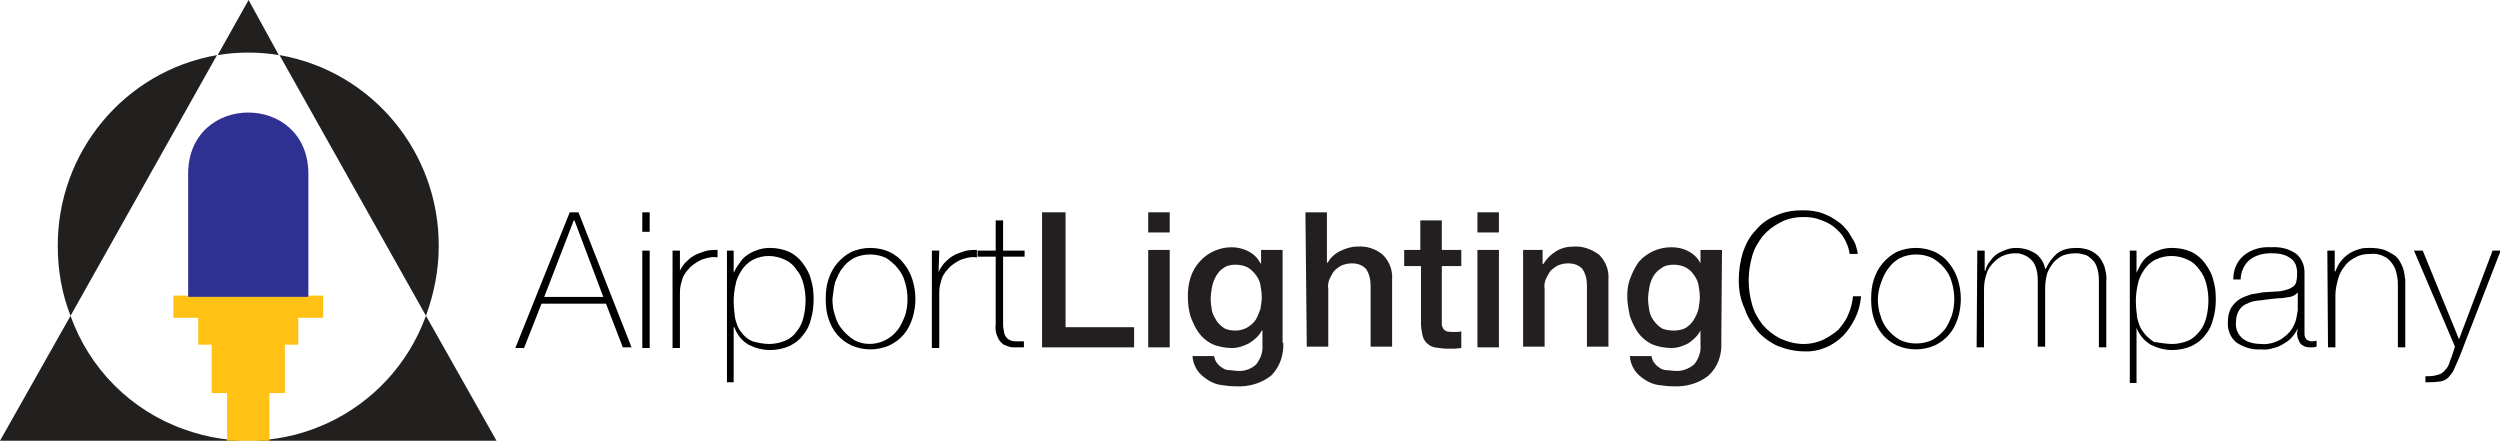 <?xml version="1.0" encoding="utf-8"?>
<!-- Generator: Adobe Illustrator 27.4.1, SVG Export Plug-In . SVG Version: 6.00 Build 0)  -->
<svg version="1.1" id="Layer_1" xmlns="http://www.w3.org/2000/svg" xmlns:xlink="http://www.w3.org/1999/xlink" x="0px" y="0px"
	 viewBox="0 0 372.1 65.6" style="enable-background:new 0 0 372.1 65.6;" xml:space="preserve">
<style type="text/css">
	.st0{fill:#231F20;}
	.st1{fill:#FFCB04;}
	.st2{fill:#2E3191;}
	.st3{fill:#221F1F;}
	.st4{fill:#FFC114;}
</style>
<path d="M84.8,31.6h1.3l7.9,20.1h-1.3l-2.5-6.5h-9.6L78,51.8h-1.3L84.8,31.6z M89.8,44.2l-4.3-11.4h-0.1L81,44.2H89.8z"/>
<path d="M95.6,34.5v-2.9h1.1v2.9H95.6z M95.6,51.8V37.3h1.1v14.5H95.6z"/>
<path d="M101.1,40.5L101.1,40.5c0.2-0.5,0.5-0.9,0.8-1.3c0.4-0.4,0.8-0.8,1.3-1.1c0.5-0.3,1.1-0.5,1.7-0.7c0.6-0.2,1.3-0.2,1.9-0.2
	v1.1c-0.6-0.1-1.3,0-1.9,0.2c-0.8,0.2-1.5,0.7-2.1,1.2c-0.3,0.3-0.5,0.6-0.7,0.8c-0.2,0.3-0.4,0.6-0.5,0.9c-0.1,0.3-0.2,0.7-0.3,1.1
	c-0.1,0.5-0.1,0.9-0.1,1.4v7.9h-1.1V37.3h1.1V40.5z"/>
<path d="M109.2,40.6L109.2,40.6c0.2-0.4,0.4-0.8,0.7-1.2c0.3-0.4,0.6-0.9,1-1.2c0.5-0.4,1-0.7,1.6-0.9c0.7-0.3,1.4-0.4,2.1-0.4
	c1,0,2,0.2,2.9,0.6c0.8,0.4,1.5,1,2,1.7c0.5,0.7,1,1.5,1.2,2.4c0.3,0.9,0.4,1.9,0.4,2.9c0,1-0.1,2-0.4,3c-0.2,0.9-0.6,1.7-1.2,2.4
	c-0.5,0.7-1.2,1.2-2,1.6c-0.9,0.4-1.9,0.6-2.9,0.6c-1.1,0-2.2-0.3-3.2-0.8c-1-0.6-1.7-1.5-2.1-2.6h-0.1v8.2h-1V37.3h1L109.2,40.6z
	 M114.5,51.2c0.8,0,1.7-0.2,2.4-0.5c0.7-0.3,1.3-0.8,1.7-1.4c0.5-0.6,0.8-1.3,1-2.1c0.2-0.8,0.3-1.7,0.3-2.5c0-0.8-0.1-1.6-0.3-2.4
	c-0.2-0.8-0.5-1.5-1-2.1c-0.4-0.6-1-1.2-1.7-1.5c-1.6-0.8-3.4-0.8-4.9,0c-0.7,0.4-1.2,0.9-1.6,1.5c-0.4,0.6-0.8,1.4-0.9,2.1
	c-0.2,0.8-0.3,1.7-0.3,2.5c0,0.8,0.1,1.7,0.2,2.5c0.2,0.8,0.4,1.5,0.9,2.1c0.4,0.6,1,1.1,1.7,1.4C112.8,51,113.6,51.2,114.5,51.2z"
	/>
<path d="M122.9,44.5c0-1,0.1-2,0.4-2.9c0.3-0.9,0.7-1.7,1.3-2.4c0.6-0.7,1.3-1.3,2.1-1.7c1.8-0.8,3.9-0.8,5.7,0
	c0.8,0.4,1.5,0.9,2.1,1.7c0.6,0.7,1,1.5,1.3,2.4c0.6,1.9,0.6,3.9,0,5.8c-0.3,0.9-0.7,1.7-1.3,2.4c-0.6,0.7-1.3,1.2-2.1,1.6
	c-1.8,0.8-3.9,0.8-5.7,0c-0.8-0.4-1.5-0.9-2.1-1.6c-0.6-0.7-1-1.5-1.3-2.4C123,46.5,122.9,45.5,122.9,44.5z M123.9,44.5
	c0,0.8,0.1,1.7,0.4,2.5c0.2,0.8,0.6,1.5,1.1,2.1c0.5,0.6,1.1,1.1,1.7,1.5c2.2,1.2,5,0.5,6.5-1.5c0.5-0.6,0.8-1.4,1.1-2.1
	c0.5-1.6,0.5-3.4,0-5c-0.2-0.8-0.6-1.5-1.1-2.1c-0.5-0.6-1.1-1.1-1.7-1.5c-1.5-0.7-3.3-0.7-4.8,0c-0.7,0.4-1.3,0.9-1.7,1.5
	c-0.5,0.6-0.8,1.4-1.1,2.1C124.1,42.8,124,43.7,123.9,44.5L123.9,44.5z"/>
<path d="M139.7,40.5L139.7,40.5c0.2-0.5,0.5-0.9,0.8-1.3c0.4-0.4,0.8-0.8,1.3-1.1c0.5-0.3,1.1-0.5,1.7-0.7c0.6-0.2,1.3-0.2,1.9-0.2
	v1.1c-0.6-0.1-1.3,0-1.9,0.2c-0.8,0.2-1.5,0.7-2.1,1.2c-0.3,0.3-0.5,0.6-0.7,0.8c-0.2,0.3-0.4,0.6-0.5,0.9c-0.1,0.3-0.2,0.7-0.3,1.1
	c-0.1,0.5-0.1,0.9-0.1,1.4v7.9h-1.1V37.3h1.1L139.7,40.5z"/>
<path d="M152.5,38.2h-3.2v10.1c0,0.5,0.1,0.9,0.2,1.4c0.1,0.3,0.3,0.6,0.6,0.8c0.3,0.2,0.6,0.3,1,0.3c0.4,0,0.9,0,1.3,0v0.9
	c-0.5,0-1.1,0-1.6,0c-0.5,0-0.9-0.2-1.4-0.4c-0.4-0.3-0.7-0.6-0.9-1.1c-0.3-0.6-0.4-1.3-0.3-1.9V38.2h-2.7v-0.9h2.7v-4.5h1.1v4.5
	h3.2L152.5,38.2z"/>
<path class="st0" d="M155.1,31.6h3.5v17.1h10.2v3h-13.7V31.6z"/>
<path class="st0" d="M170.9,31.6h3.2v3h-3.2V31.6z M170.9,37.2h3.2v14.5h-3.2V37.2z"/>
<path class="st0" d="M191,51c0.1,1.8-0.5,3.6-1.8,4.9c-1.5,1.2-3.4,1.7-5.3,1.6c-0.7,0-1.5-0.1-2.2-0.2c-0.7-0.1-1.4-0.4-2-0.8
	c-0.6-0.4-1.1-0.8-1.5-1.4c-0.4-0.6-0.7-1.4-0.7-2.1h3.2c0.1,0.4,0.2,0.8,0.5,1.1c0.2,0.3,0.5,0.5,0.8,0.7c0.3,0.2,0.7,0.3,1,0.3
	c0.4,0,0.8,0.1,1.2,0.1c1,0.1,2.1-0.3,2.8-1c0.6-0.8,1-1.8,0.9-2.8v-2.2h-0.1c-0.4,0.8-1.1,1.4-1.9,1.9c-0.8,0.4-1.6,0.7-2.5,0.7
	c-1,0-2.1-0.2-3-0.6c-0.8-0.4-1.5-1-2-1.7c-0.5-0.7-0.9-1.6-1.2-2.4c-0.3-1-0.4-2-0.4-3c0-0.9,0.1-1.9,0.4-2.8
	c0.3-0.9,0.7-1.6,1.3-2.3c1.2-1.4,3-2.2,4.8-2.2c0.9,0,1.7,0.2,2.5,0.6c0.8,0.4,1.4,1,1.8,1.8h0.1v-2h3.2V51z M183.9,49.2
	c1.2,0,2.3-0.6,3-1.6c0.3-0.5,0.5-1.1,0.7-1.6c0.1-0.6,0.2-1.2,0.2-1.8c0-0.6-0.1-1.2-0.2-1.8c-0.1-0.6-0.4-1.1-0.7-1.5
	c-0.3-0.4-0.7-0.8-1.2-1.1c-0.6-0.3-1.2-0.4-1.8-0.4c-0.6,0-1.3,0.1-1.8,0.5c-0.5,0.3-0.8,0.7-1.1,1.2c-0.3,0.5-0.5,1.1-0.6,1.6
	c-0.1,0.6-0.2,1.2-0.2,1.8c0,0.6,0.1,1.2,0.2,1.8c0.1,0.5,0.4,1,0.7,1.5c0.3,0.4,0.7,0.8,1.2,1.1C182.7,49.1,183.3,49.2,183.9,49.2
	L183.9,49.2z"/>
<path class="st0" d="M194.3,31.6h3.2v7.5h0.1c0.4-0.7,1-1.3,1.8-1.7c0.8-0.4,1.7-0.7,2.6-0.7c1.4-0.1,2.7,0.3,3.8,1.2
	c1,1,1.5,2.3,1.4,3.7v10h-3.2v-9.1c0-0.9-0.2-1.8-0.7-2.5c-0.6-0.6-1.3-0.8-2.1-0.8c-0.5,0-1,0.1-1.5,0.3c-0.4,0.2-0.8,0.5-1.1,0.8
	c-0.3,0.4-0.5,0.8-0.7,1.2c-0.2,0.5-0.3,1-0.2,1.5v8.6h-3.2L194.3,31.6z"/>
<path class="st0" d="M209,37.2h2.4v-4.4h3.2v4.4h2.9v2.4h-2.9v7.8c0,0.3,0,0.6,0,0.9c0,0.2,0.1,0.4,0.2,0.6c0.1,0.2,0.3,0.3,0.5,0.4
	c0.3,0.1,0.6,0.1,0.8,0.1h0.7c0.2,0,0.5,0,0.7-0.1v2.5l-1,0.1c-0.3,0-0.7,0-1,0c-0.7,0-1.3-0.1-2-0.2c-0.5-0.1-0.9-0.4-1.2-0.7
	c-0.3-0.3-0.5-0.7-0.6-1.2c-0.1-0.5-0.2-1.1-0.2-1.6v-8.6H209V37.2z"/>
<path class="st0" d="M219.9,31.6h3.2v3h-3.2V31.6z M219.9,37.2h3.2v14.5h-3.2V37.2z"/>
<path class="st0" d="M226.6,37.2h3v2.1h0.1c0.5-0.8,1.1-1.4,1.9-1.9c0.8-0.5,1.7-0.7,2.6-0.7c1.4-0.1,2.7,0.4,3.8,1.2
	c1,1,1.5,2.3,1.4,3.7v10h-3.2v-9.1c0-0.9-0.2-1.8-0.7-2.5c-0.6-0.6-1.3-0.8-2.1-0.8c-0.5,0-1,0.1-1.5,0.3c-0.4,0.2-0.8,0.5-1.1,0.8
	c-0.3,0.4-0.5,0.8-0.7,1.2c-0.2,0.5-0.3,1-0.2,1.5v8.6h-3.2V37.2z"/>
<path class="st0" d="M256.2,51c0.1,1.8-0.5,3.6-1.9,4.9c-1.5,1.2-3.4,1.7-5.3,1.6c-0.7,0-1.5-0.1-2.2-0.2c-0.7-0.1-1.4-0.4-2-0.8
	c-0.6-0.4-1.1-0.8-1.5-1.4c-0.4-0.6-0.7-1.4-0.7-2.1h3.2c0.1,0.4,0.2,0.8,0.5,1.1c0.2,0.3,0.5,0.5,0.8,0.7c0.3,0.2,0.7,0.3,1,0.3
	c0.4,0,0.8,0.1,1.2,0.1c1,0.1,2.1-0.3,2.9-1c0.6-0.8,1-1.8,0.9-2.8v-2.2h0c-0.4,0.8-1.1,1.4-1.8,1.9c-0.8,0.4-1.6,0.7-2.5,0.7
	c-1,0-2.1-0.2-3-0.6c-0.8-0.4-1.5-1-2-1.7c-0.5-0.7-0.9-1.6-1.2-2.4c-0.2-1-0.4-2-0.4-3c0-0.9,0.1-1.9,0.5-2.8
	c0.3-0.8,0.7-1.6,1.2-2.3c0.6-0.7,1.3-1.2,2.1-1.6c0.9-0.4,1.8-0.6,2.8-0.6c0.9,0,1.8,0.2,2.5,0.6c0.8,0.4,1.4,1,1.8,1.8l0,0v-2h3.2
	L256.2,51z M249.1,49.2c0.6,0,1.3-0.1,1.8-0.4c0.5-0.3,0.9-0.7,1.2-1.2c0.3-0.5,0.6-1.1,0.7-1.6c0.1-0.6,0.2-1.2,0.2-1.8
	c0-0.6-0.1-1.2-0.2-1.8c-0.1-0.6-0.4-1.1-0.7-1.5c-0.3-0.5-0.7-0.8-1.2-1.1c-0.6-0.3-1.2-0.4-1.8-0.4c-0.6,0-1.3,0.1-1.8,0.5
	c-0.5,0.3-0.9,0.7-1.2,1.2c-0.3,0.5-0.5,1.1-0.6,1.6c-0.1,0.6-0.2,1.2-0.2,1.8c0,0.6,0.1,1.2,0.2,1.8c0.1,0.6,0.4,1.1,0.7,1.5
	c0.3,0.4,0.7,0.8,1.2,1.1C247.9,49.1,248.5,49.2,249.1,49.2L249.1,49.2z"/>
<path d="M258.8,41.7c0-1.4,0.2-2.8,0.6-4.1c0.4-1.2,1-2.4,1.9-3.3c0.8-1,1.8-1.7,3-2.2c1.3-0.6,2.6-0.8,4-0.8c1,0,2.1,0.1,3.1,0.5
	c0.8,0.3,1.5,0.7,2.2,1.2c0.6,0.4,1,0.9,1.5,1.5c0.3,0.5,0.6,1,0.9,1.5c0.2,0.4,0.3,0.8,0.4,1.2c0.1,0.3,0.1,0.5,0.1,0.6h-1.2
	c-0.1-0.8-0.4-1.6-0.8-2.3c-0.4-0.7-0.9-1.2-1.5-1.7c-0.6-0.5-1.3-0.8-2.1-1.1c-0.8-0.3-1.6-0.4-2.4-0.4c-1.2,0-2.4,0.2-3.5,0.8
	c-1,0.5-1.9,1.2-2.6,2c-0.7,0.9-1.3,1.9-1.6,3c-0.7,2.4-0.7,4.9,0,7.3c0.3,1.1,0.9,2.1,1.6,3c0.7,0.8,1.6,1.5,2.6,2
	c1.1,0.5,2.3,0.8,3.5,0.8c0.9,0,1.9-0.2,2.8-0.6c0.8-0.4,1.6-0.9,2.3-1.5c0.6-0.7,1.2-1.5,1.5-2.3c0.4-0.9,0.6-1.8,0.7-2.7h1.2
	c-0.1,1.2-0.4,2.3-0.9,3.3c-0.5,1-1.1,1.9-1.8,2.6c-1.5,1.5-3.6,2.4-5.7,2.3c-1.4,0-2.7-0.3-4-0.8c-1.1-0.5-2.2-1.3-3-2.2
	c-0.8-1-1.5-2.1-1.9-3.3C259,44.5,258.8,43.1,258.8,41.7z"/>
<path d="M278.5,44.5c0-1,0.1-2,0.4-2.9c0.3-0.9,0.7-1.7,1.3-2.4c0.6-0.7,1.3-1.3,2.1-1.7c1.8-0.8,3.9-0.8,5.7,0
	c0.8,0.4,1.5,0.9,2.1,1.7c0.6,0.7,1,1.5,1.3,2.4c0.6,1.9,0.6,3.9,0,5.8c-0.3,0.9-0.7,1.7-1.3,2.4c-0.6,0.7-1.3,1.2-2.1,1.6
	c-1.8,0.8-3.9,0.8-5.7,0c-0.8-0.4-1.5-0.9-2.1-1.6c-0.6-0.7-1-1.5-1.3-2.4C278.6,46.5,278.5,45.5,278.5,44.5z M279.5,44.5
	c0,0.8,0.1,1.7,0.4,2.5c0.2,0.8,0.6,1.5,1.1,2.1c0.5,0.6,1.1,1.1,1.8,1.5c1.5,0.7,3.3,0.7,4.8,0c0.7-0.4,1.3-0.9,1.8-1.5
	c0.5-0.6,0.8-1.4,1.1-2.1c0.5-1.6,0.5-3.4,0-5c-0.2-0.8-0.6-1.5-1.1-2.1c-0.5-0.6-1.1-1.1-1.8-1.5c-1.5-0.7-3.3-0.7-4.8,0
	c-0.7,0.4-1.3,0.9-1.7,1.5c-0.5,0.6-0.8,1.3-1.1,2.1C279.7,42.8,279.5,43.7,279.5,44.5z"/>
<path d="M294.3,37.3h1.1v3h0.1c0.1-0.5,0.3-0.9,0.6-1.3c0.3-0.4,0.6-0.8,1-1.1c0.4-0.3,0.9-0.5,1.4-0.7c0.5-0.2,1-0.3,1.6-0.3
	c0.6,0,1.2,0.1,1.8,0.3c0.5,0.2,0.9,0.4,1.3,0.7c0.3,0.3,0.6,0.6,0.8,1c0.2,0.3,0.3,0.7,0.4,1.1h0.1c0.4-0.9,1-1.7,1.7-2.3
	c0.8-0.6,1.8-0.8,2.9-0.8c0.6,0,1.2,0.1,1.8,0.3c0.5,0.2,1,0.5,1.4,0.9c0.4,0.4,0.7,1,0.9,1.5c0.2,0.7,0.4,1.5,0.3,2.2v9.9h-1.1v-10
	c0-0.7-0.1-1.5-0.4-2.2c-0.2-0.5-0.6-0.9-1-1.2c-0.3-0.3-0.7-0.4-1.2-0.5c-0.3-0.1-0.6-0.1-0.9-0.1c-0.6,0-1.2,0.1-1.8,0.3
	c-0.5,0.2-1,0.6-1.4,1c-0.4,0.5-0.8,1.1-1,1.7c-0.2,0.7-0.3,1.5-0.3,2.3v8.6h-1.1v-9.9c0-0.7-0.1-1.5-0.4-2.2
	c-0.2-0.5-0.6-0.9-1-1.2c-0.3-0.2-0.7-0.4-1.1-0.5c-0.3-0.1-0.6-0.1-0.9-0.1c-0.5,0-1.1,0.1-1.6,0.3c-0.6,0.2-1.1,0.6-1.5,1
	c-0.5,0.5-0.9,1-1.1,1.7c-0.3,0.8-0.4,1.6-0.4,2.4v8.6h-1.1L294.3,37.3z"/>
<path d="M318,40.6L318,40.6c0.2-0.4,0.4-0.8,0.6-1.2c0.3-0.5,0.6-0.9,1-1.2c0.5-0.4,1-0.7,1.6-0.9c0.7-0.3,1.4-0.4,2.1-0.4
	c1,0,2,0.2,2.9,0.6c0.8,0.4,1.5,1,2,1.7c0.5,0.7,1,1.5,1.2,2.4c0.3,0.9,0.4,1.9,0.4,2.9c0,1-0.1,2-0.4,3c-0.2,0.9-0.6,1.7-1.2,2.4
	c-0.5,0.7-1.2,1.2-2,1.6c-0.9,0.4-1.9,0.6-2.9,0.6c-1.1,0-2.2-0.3-3.2-0.8c-1-0.6-1.7-1.5-2.1-2.5l0,0v8.2h-1V37.3h1V40.6z
	 M323.3,51.2c0.8,0,1.7-0.2,2.4-0.5c0.7-0.3,1.2-0.8,1.7-1.4c0.5-0.6,0.8-1.3,1-2.1c0.2-0.8,0.3-1.7,0.3-2.5c0-0.8-0.1-1.6-0.3-2.4
	c-0.2-0.8-0.5-1.5-1-2.1c-0.4-0.6-1-1.2-1.7-1.5c-1.6-0.8-3.4-0.8-5,0c-0.7,0.4-1.2,0.9-1.6,1.5c-0.4,0.6-0.8,1.4-0.9,2.1
	c-0.2,0.8-0.3,1.7-0.3,2.5c0,0.8,0.1,1.7,0.2,2.5c0.2,0.8,0.4,1.5,0.9,2.1c0.4,0.6,1,1.1,1.6,1.5C321.5,51,322.4,51.2,323.3,51.2
	L323.3,51.2z"/>
<path d="M342,48.9L342,48.9c-0.2,0.4-0.5,0.9-0.8,1.2c-0.3,0.4-0.7,0.7-1.2,1c-0.5,0.3-1,0.6-1.6,0.7c-0.6,0.2-1.3,0.3-1.9,0.2
	c-1.3,0.1-2.5-0.3-3.6-1c-0.9-0.7-1.4-1.9-1.3-3.1c0-0.7,0.1-1.4,0.5-2.1c0.3-0.5,0.8-1,1.3-1.3c0.5-0.3,1.1-0.5,1.7-0.7
	c0.6-0.1,1.2-0.2,1.8-0.3l1.7-0.1c0.6,0,1.2-0.1,1.8-0.3c0.4-0.1,0.7-0.3,1-0.5c0.2-0.2,0.4-0.5,0.4-0.8c0.1-0.4,0.1-0.8,0.1-1.3
	c0-0.4-0.1-0.8-0.2-1.1c-0.2-0.4-0.4-0.7-0.7-0.9c-0.4-0.3-0.8-0.5-1.2-0.6c-0.6-0.2-1.2-0.2-1.9-0.2c-1.1,0-2.2,0.3-3.1,1
	c-0.8,0.7-1.3,1.8-1.3,2.9h-1.1c0-1.4,0.5-2.7,1.6-3.6c1.1-0.9,2.6-1.3,4-1.2c1.3-0.1,2.7,0.2,3.8,1c0.8,0.7,1.2,1.7,1.2,2.7V49
	c0,0.2,0,0.4,0,0.6c0,0.2,0,0.4,0.1,0.6c0.1,0.2,0.1,0.3,0.3,0.4c0.2,0.1,0.4,0.2,0.6,0.2c0.3,0,0.5,0,0.8-0.1v0.9
	c-0.3,0.1-0.6,0.1-0.9,0.1c-0.3,0-0.7,0-1-0.2c-0.2-0.1-0.4-0.2-0.6-0.5c-0.1-0.2-0.2-0.4-0.3-0.7c-0.1-0.3-0.1-0.6-0.1-0.8
	L342,48.9z M342,43.5c-0.3,0.4-0.7,0.6-1.2,0.7c-0.6,0.1-1.2,0.2-1.8,0.2l-1.8,0.2c-0.5,0.1-1,0.1-1.6,0.2c-0.5,0.1-1,0.3-1.4,0.5
	c-0.4,0.2-0.8,0.6-1,1c-0.3,0.5-0.4,1.1-0.4,1.7c-0.1,0.9,0.3,1.8,1,2.4c0.8,0.6,1.8,0.8,2.8,0.8c1,0.1,2-0.2,2.9-0.7
	c0.6-0.4,1.2-0.9,1.6-1.5c0.3-0.5,0.6-1.1,0.7-1.7c0.1-0.4,0.1-0.7,0.2-1.1L342,43.5z"/>
<path d="M346.4,37.3h1.1v3.1h0.1c0.2-0.5,0.4-1,0.8-1.5c0.7-0.9,1.6-1.5,2.7-1.8c0.5-0.2,1.1-0.2,1.7-0.2c0.7,0,1.5,0.1,2.1,0.3
	c0.5,0.2,1,0.5,1.5,0.8c0.4,0.3,0.7,0.7,0.9,1.1c0.2,0.4,0.4,0.8,0.5,1.3c0.1,0.4,0.1,0.8,0.2,1.2c0,0.4,0,0.8,0,1.1v9h-1.1v-9.2
	c0-0.3,0-0.8-0.1-1.3c-0.1-0.5-0.2-1.1-0.5-1.6c-0.3-0.5-0.7-1-1.2-1.3c-0.7-0.4-1.5-0.6-2.3-0.5c-0.8,0-1.5,0.1-2.2,0.5
	c-0.6,0.3-1.2,0.7-1.6,1.3c-0.5,0.6-0.8,1.2-1,1.9c-0.2,0.8-0.4,1.6-0.4,2.4v7.8h-1.1L346.4,37.3z"/>
<path d="M359.3,37.3h1.3l5.4,13.2l5-13.2h1.2l-6.2,16c-0.3,0.7-0.6,1.3-0.8,1.8c-0.2,0.4-0.5,0.8-0.9,1.2c-0.4,0.3-0.9,0.5-1.3,0.5
	c-0.7,0.1-1.3,0.1-2,0.1V56c0.6,0,1.2,0,1.8-0.2c0.5-0.1,0.9-0.4,1.2-0.8c0.3-0.3,0.5-0.7,0.6-1.1c0.2-0.5,0.5-1.3,0.8-2.3
	L359.3,37.3z"/>
<rect x="33.8" y="58.3" class="st1" width="6.3" height="0.1"/>
<g>
	<g>
		<path class="st2" d="M45.9,44.2V25.9c0-12.2-17.9-12.2-17.9,0v18.3H45.9z"/>
		<path class="st3" d="M8.6,36.7c0,3.5,0.6,7,1.9,10.3L32.3,8.2C18.5,10.6,8.5,22.7,8.6,36.7"/>
		<path class="st3" d="M65.3,36.7c0.1-14-9.9-26.1-23.7-28.5L63.4,47C64.6,43.7,65.3,40.2,65.3,36.7"/>
		<path class="st3" d="M41.5,8.2L37,0l-4.6,8.2C35.4,7.7,38.5,7.7,41.5,8.2"/>
		<path class="st3" d="M73.9,65.6L63.4,47c-5.3,14.6-21.4,22.2-36,16.9c-7.9-2.8-14.1-9-16.9-16.9L0,65.6H73.9z"/>
	</g>
</g>
<rect x="33.8" y="58.3" class="st4" width="6.3" height="0.1"/>
<polygon class="st4" points="45.9,44 45.9,44.2 28,44.2 28,44 25.8,44 25.8,47.3 29.5,47.3 29.5,51.3 31.5,51.3 31.5,58.5 
	33.8,58.5 33.8,65.6 40.1,65.6 40.1,58.5 42.4,58.5 42.4,51.3 44.4,51.3 44.4,47.3 48.1,47.3 48.1,44 "/>
</svg>
